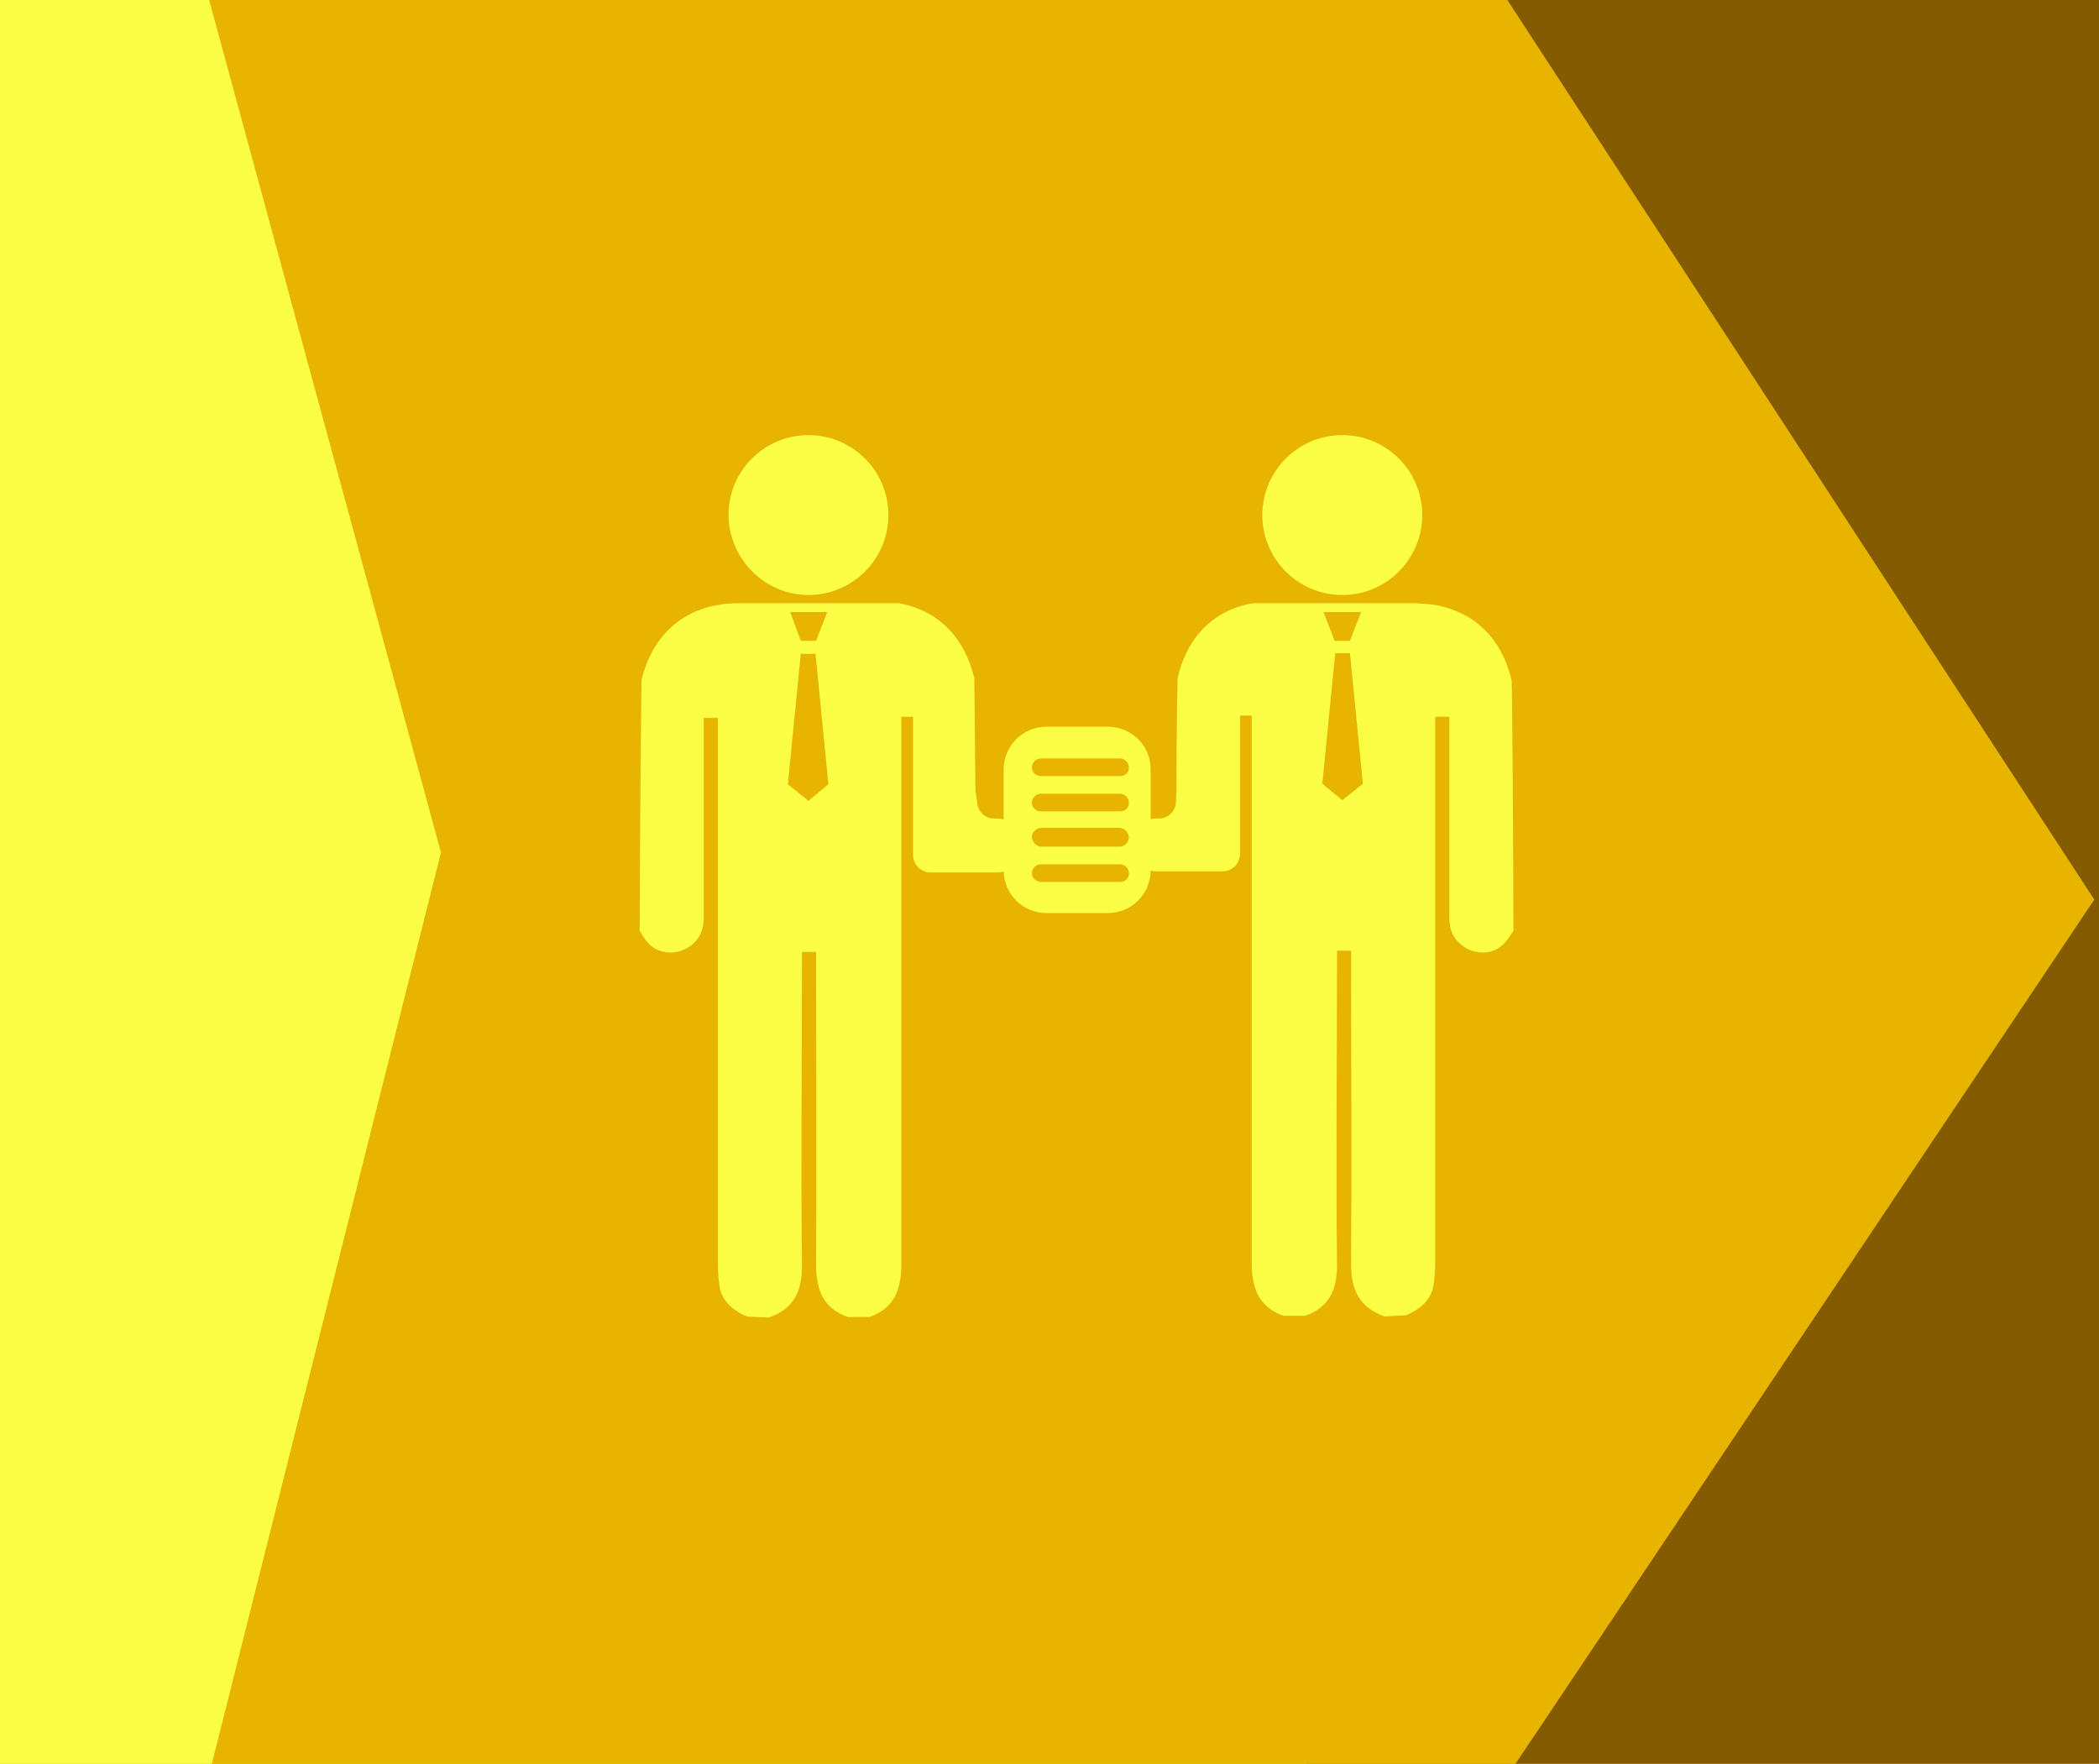 <?xml version="1.0" encoding="utf-8"?>
<!-- Generator: Adobe Illustrator 22.1.0, SVG Export Plug-In . SVG Version: 6.00 Build 0)  -->
<svg version="1.1" id="OBJECTS" xmlns="http://www.w3.org/2000/svg" xmlns:xlink="http://www.w3.org/1999/xlink" x="0px" y="0px"
	 viewBox="0 0 357 300" style="enable-background:new 0 0 357 300;" xml:space="preserve">
<style type="text/css">
	.st0{fill:#855b00;}
	.st1{fill:#FAFF45;}
	.st2{fill:#E7B400;}
</style>
<rect x="-3" y="-2" class="st0" width="364" height="305"/>
<rect x="-3" y="-2" class="st1" width="225.1" height="305"/>
<polygon class="st2" points="255,304.1 35,304.1 75,145 35,-2.1 255,-2.1 356.2,153 "/>
<title>1</title>
<g>
	<path class="st1" d="M137.5,101.2c7.5,0,13.6-6.1,13.6-13.6S145,74,137.5,74s-13.6,6.1-13.6,13.6l0,0
		C124,95.1,130.1,101.2,137.5,101.2z"/>
	<path class="st1" d="M165.9,134.4c-0.1-13.6-0.2-19-0.2-19.1c-1.7-7-6.2-11.5-12.8-12.7l0,0c-2.8,0-25.7,0-27.6,0
		c-1.1,0-2.1,0.1-3.2,0.3c-6.6,1.1-11.3,5.7-13,12.8c0,0.2-0.3,28.7-0.3,42.6c1.1,1.9,2.3,3.7,5.3,3.7c1.5,0,3.1-0.7,4.1-1.8
		c1.7-1.8,1.5-3.8,1.5-5.8v-32.3h2.4v2.4c0,30.1,0,60.3,0,90.4c0,1.3,0.1,2.7,0.3,4c0.5,2.6,2.4,4,4.6,5l3.7,0.2
		c4.4-1.5,5.7-4.5,5.7-8.9c-0.2-17,0-34.1,0-51.1v-2.2h2.4v2.2c0,17,0.1,33.9,0,50.9c0,4.4,1.2,7.5,5.4,9h3.7
		c4.2-1.5,5.4-4.7,5.4-8.9c0-13.3,0-26.5,0-39.8v-53.4h2v22.6v0.9c0,1.7,1.4,3,3,3h11.2c2.1,0,3.7-1.6,3.7-3.7l0,0v-1.8
		c0-2.1-1.7-3.7-3.7-3.7l0,0H169c-1.5,0-2.8-1.3-2.8-2.8L165.9,134.4z M137.4,104.1h3.3l-1.9,4.9h-2.6l-1.8-4.9H137.4z M137.5,136.2
		l-3.5-2.8l2.2-22.2h2.5l2.2,22.2L137.5,136.2z"/>
	<path class="st1" d="M228.3,101.2c-7.5,0-13.6-6.1-13.6-13.6S220.8,74,228.3,74s13.6,6.1,13.6,13.6
		C241.9,95,235.9,101.2,228.3,101.2L228.3,101.2z"/>
	<path class="st1" d="M200,136.4c0,1.5-1.3,2.8-2.8,2.8h-0.5c-2.1,0-3.7,1.6-3.7,3.7l0,0v1.6c0,2.1,1.7,3.7,3.7,3.7l0,0h11.2
		c1.7,0,3-1.3,3-3v-23.5h2v53.4c0,13.3,0,26.5,0,39.8c0,4.2,1.2,7.4,5.4,8.9h3.7c4.2-1.5,5.5-4.7,5.4-9c-0.2-17,0-33.9,0-50.9v-2.2
		h2.4v2.2c0,17,0.1,34.1,0,51.1c0,4.4,1.4,7.4,5.7,8.9l3.7-0.2c2.2-1,4.1-2.4,4.6-5c0.2-1.3,0.3-2.6,0.3-4c0-30.1,0-60.3,0-90.4
		v-2.4h2.4v32.5c0,2-0.2,4,1.5,5.8c1.1,1.1,2.5,1.8,4.1,1.8c2.9,0,4.1-1.8,5.3-3.7c0-14-0.2-42.4-0.3-42.6
		c-1.7-7.1-6.3-11.6-13-12.8c-1.1-0.2-2.1-0.2-3.2-0.3c-1.9,0-24.8,0-27.6,0h-0.2c-6.6,1.1-11.2,5.7-12.8,12.7
		c0,0.2-0.2,5.5-0.2,19.1L200,136.4z M231.5,104.1l-1.9,4.9H227l-1.9-4.9H231.5z M224.9,133.3l2.2-22.2h2.5l2.2,22.2l-3.5,2.8
		L224.9,133.3z"/>
	<path class="st1" d="M188.4,123.6H178c-4.1,0-7.3,3.3-7.3,7.3V148c0,4.1,3.3,7.3,7.3,7.3h10.4c4.1,0,7.3-3.3,7.3-7.3v-17
		C195.8,126.9,192.5,123.6,188.4,123.6z M190.5,150H177c-0.8,0-1.5-0.7-1.5-1.5s0.7-1.5,1.5-1.5h13.5c0.8,0,1.5,0.7,1.5,1.5
		C192.1,149.3,191.4,150,190.5,150z M190.5,144H177c-0.8-0.1-1.5-0.8-1.5-1.7c0.1-0.8,0.7-1.4,1.5-1.5h13.5c0.8,0.1,1.5,0.8,1.5,1.7
		C191.9,143.3,191.3,144,190.5,144z M190.5,138H177c-0.8,0-1.5-0.7-1.5-1.5s0.7-1.5,1.5-1.5h13.5c0.8,0,1.5,0.7,1.5,1.5
		C192.1,137.3,191.4,138,190.5,138z M190.5,132H177c-0.8,0-1.5-0.7-1.5-1.5s0.7-1.5,1.5-1.5h13.5c0.8,0,1.5,0.7,1.5,1.5
		C192.1,131.3,191.4,132,190.5,132z"/>
</g>
</svg>
